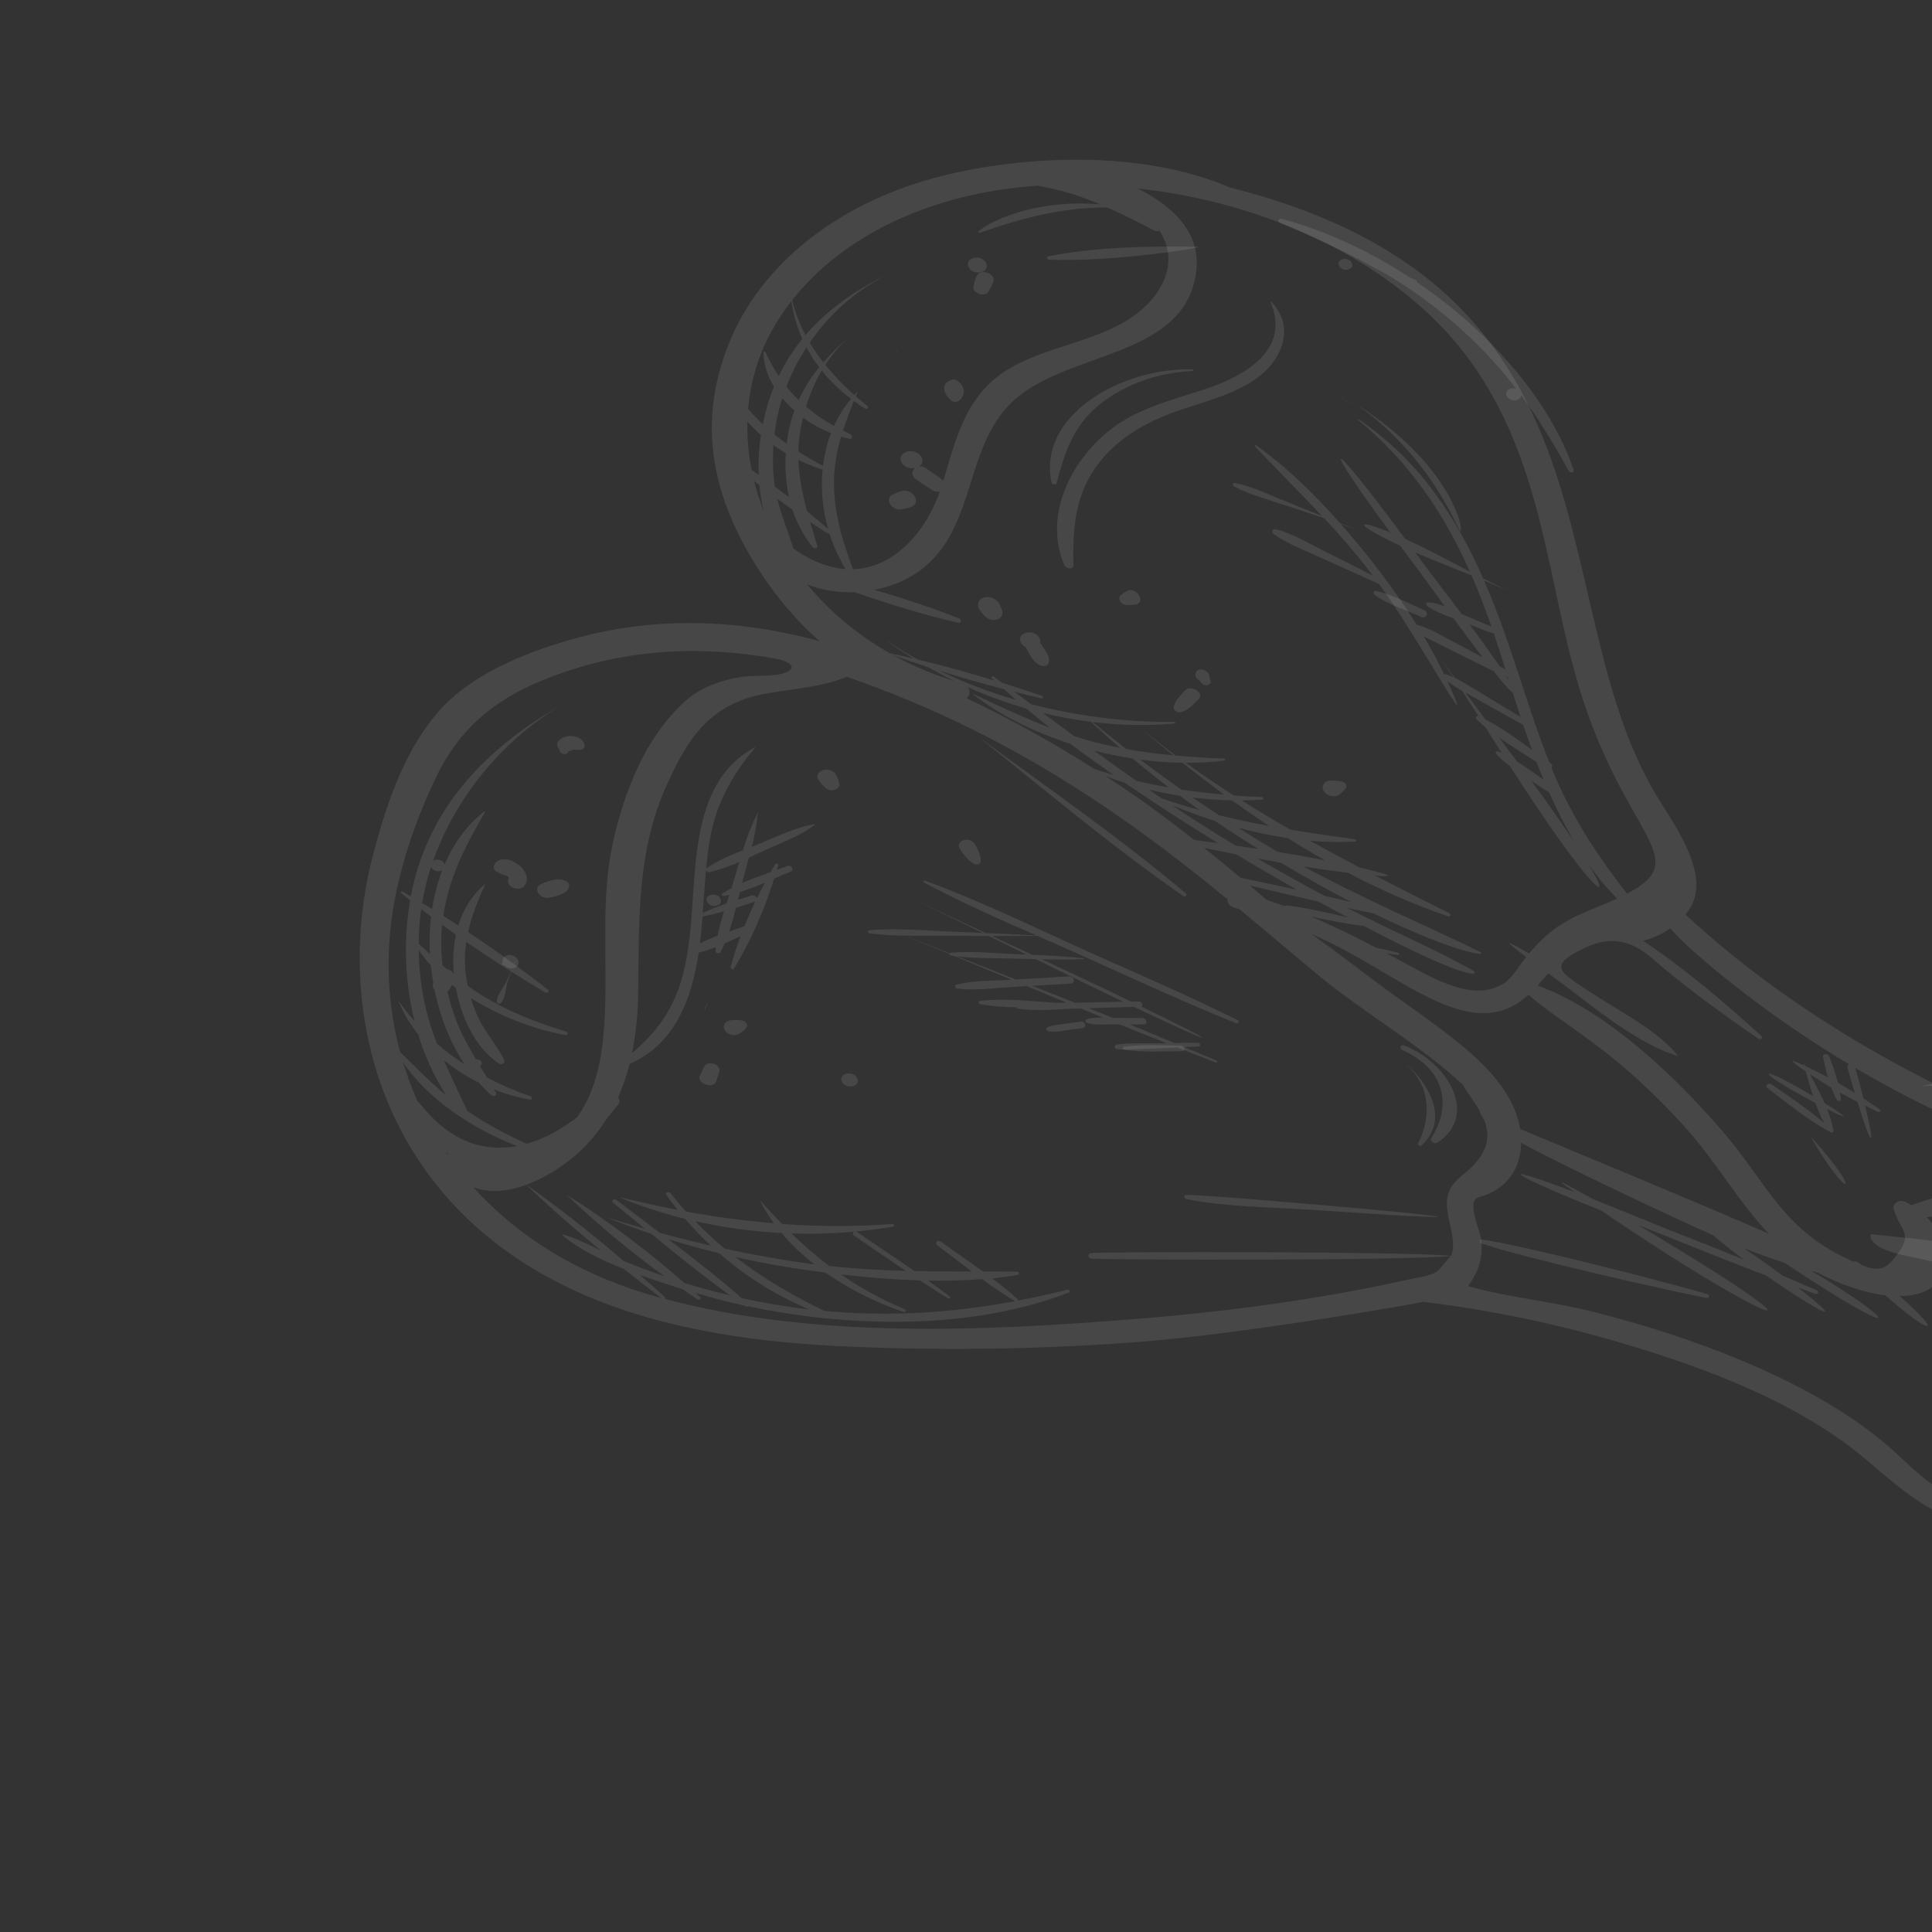 <svg width="335" height="335" viewBox="0 0 335 335" fill="none" xmlns="http://www.w3.org/2000/svg">
<rect x="0" y="0" width="335" height="335" fill="#333333" stroke="none"/>
<path d="M352.448 245.272C351.646 244.434 349.761 244.938 350.205 245.99C351.156 248.251 352.643 250.545 353.285 252.833C355.832 261.921 345.369 263.246 336.969 258.585C333.012 256.387 330.438 253.33 327.153 250.535C319.973 244.428 311.194 239.777 302.131 235.968C293.818 232.476 285.123 229.726 276.355 227.482C269.218 225.655 261.524 224.995 254.558 223.008C256.444 220.367 257.261 217.935 256.777 214.594C256.603 213.397 254.227 208.185 256.384 207.6C261.48 206.218 263.706 202.442 263.756 198.164C271.819 202.527 291.65 211.825 297.03 214.175C298.717 215.621 300.505 217.031 302.358 218.404C298.122 216.689 293.869 215.011 289.617 213.325C285.194 211.575 280.756 209.711 276.275 207.947C274.514 206.962 272.749 205.991 270.98 205.049C270.958 205.037 270.933 205.032 270.908 205.035C270.884 205.037 270.864 205.048 270.85 205.063C270.837 205.079 270.833 205.099 270.838 205.119C270.843 205.139 270.857 205.158 270.877 205.172C271.585 205.68 272.309 206.186 273.028 206.697C257.788 200.943 262.494 203.888 277.619 209.885C308.778 231.129 320.18 233.864 283.982 212.386C290.585 214.966 297.734 217.931 306.253 221.188C315.197 227.357 321.052 230.533 311.745 223.238C312.748 223.607 313.743 223.983 314.752 224.342C315.263 224.524 315.474 223.95 314.995 223.735C313.029 222.866 311.052 222.015 309.065 221.18C306.87 219.527 304.602 217.915 302.289 216.385C304.663 217.332 307.058 218.188 309.466 218.981C330.905 233.291 329.694 229.601 314.105 220.376C314.497 220.485 314.89 220.6 315.284 220.701C318.336 222.385 322.784 224.096 326.93 224.605C334.865 231.68 337.303 231.662 329.409 224.744C338.337 224.67 339.925 216.906 334.1 211.065C340.995 210.284 351.394 208.928 354.08 203.62C356.596 198.65 350.867 195.138 345.677 192.817C325.62 183.847 307.474 172.663 292.238 158.571C297.074 153.077 291.555 144.806 287.965 139.147C266.515 105.349 283.792 50.225 213.209 32.497C197.922 25.888 177.386 26.99 163.386 30.493C145.791 34.893 131.89 45.552 126.269 59.846C121.035 73.16 123.078 85.922 132.024 99.504C134.687 103.553 138.086 107.644 142.104 111.177C127.516 107.186 113.001 106.907 99.193 110.848C90.05 113.457 81.059 117.349 75.618 123.862C69.913 130.682 67.001 139.58 64.79 147.805C57.502 174.903 65.8 209.634 102.1 224.871C116.659 230.983 132.818 232.923 148.212 233.54C165.061 234.223 181.793 233.916 198.276 232.621C216.479 231.156 245.272 226.108 246.809 225.737C258.496 227.149 270.123 229.573 281.487 232.966C296.275 237.345 312.032 243.361 323.428 252.969C330.529 258.956 337.882 266.005 348.756 264.34C359.291 262.727 358.588 251.667 352.448 245.272ZM263.589 195.759C261.992 186.146 251.171 179.41 241.078 172.102C236.651 168.896 232.132 165.278 227.408 161.972C242.417 168.278 254.799 181.849 265.033 172.485C271.54 178.161 279.794 181.652 292.479 195.787C297.519 201.406 301.34 208.273 306.719 213.939C298.512 210.236 264.91 196.332 263.588 195.758L263.589 195.759ZM280.177 163.19C282.203 163.342 284.207 164.231 286.266 166.009C292.102 171.045 298.402 175.655 304.896 180.105C305.285 180.374 305.768 179.944 305.427 179.638C299.189 173.985 292.228 167.99 284.875 163.125C286.647 162.681 288.25 161.948 289.597 160.967C292.711 164.673 305.758 175.733 320.665 184.56C320.535 184.596 320.431 184.67 320.37 184.768C320.31 184.867 320.297 184.984 320.334 185.1C320.741 186.567 321.181 188.038 321.619 189.511C320.661 188.911 319.696 188.313 318.701 187.746C318.288 186.212 317.782 184.686 317.183 183.174C317.148 183.059 317.06 182.954 316.938 182.881C316.816 182.808 316.67 182.773 316.531 182.783C316.391 182.793 316.268 182.847 316.189 182.934C316.109 183.021 316.078 183.135 316.103 183.251C316.34 184.407 316.598 185.604 316.938 186.799C315.659 186.109 314.365 185.461 313.058 184.856C312.784 184.349 312.684 184.225 312.831 184.752C309.668 183.298 310.653 184.075 313.113 185.769C313.494 187.154 313.892 188.608 314.364 190.051C304.134 183.959 304.016 185.599 314.779 191.246C315.196 192.432 315.714 193.604 316.33 194.752C313.502 192.332 310.269 190.152 307.168 188.007C306.653 187.652 305.943 188.255 306.447 188.641C309.903 191.29 313.404 194.113 317.361 196.312C317.422 196.347 317.492 196.368 317.563 196.373C317.634 196.379 317.702 196.367 317.76 196.341C317.818 196.315 317.864 196.274 317.891 196.224C317.918 196.175 317.926 196.118 317.914 196.06C317.694 194.795 317.322 193.535 316.806 192.297C320.984 194.401 320.39 193.777 316.376 191.269C315.615 189.56 314.699 187.858 313.816 186.245C315.013 187.046 316.254 187.823 317.522 188.569C317.786 189.295 318.11 190.012 318.491 190.715C318.531 190.775 318.591 190.826 318.665 190.86C318.738 190.894 318.82 190.91 318.898 190.904C318.977 190.898 319.047 190.871 319.1 190.828C319.153 190.784 319.184 190.726 319.19 190.663C319.173 190.258 319.103 189.847 319.041 189.436C320.042 189.996 321.055 190.541 322.072 191.059C324.507 198.949 325.321 199.693 323.406 191.727C324.143 192.088 324.881 192.441 325.617 192.78C325.975 192.943 326.158 192.53 325.885 192.335C324.989 191.699 324.048 191.075 323.101 190.456C322.663 188.692 322.201 186.929 321.716 185.178C341.916 196.957 341.914 193.592 346.748 199.354C349.895 201.222 350.167 202.57 347.564 203.397C344.571 205.815 336.76 206.946 331.444 208.983C331.084 208.766 330.71 208.566 330.325 208.384C329.237 207.876 328.108 208.777 328.352 209.638C329.467 213.541 331.794 213.619 329.007 217.476C326.903 220.382 325.606 220.457 322.753 219.33C322.296 218.974 321.904 218.544 321.439 218.783C309.258 213.557 306.555 205.356 298.912 196.425C291.469 187.726 279.283 175.539 266.618 170.885C267.237 170.205 267.843 169.493 268.457 168.78C274.719 173.191 283.135 180.777 290.957 183.11C287.862 178.964 280.777 175.324 276.204 172.316C270.337 168.458 268.263 167.544 274.59 164.451C276.509 163.511 278.352 163.053 280.177 163.19ZM132.487 60.043C133.727 57.282 135.314 54.661 137.227 52.218C137.535 54.422 138.172 56.622 139.123 58.768C137.489 60.773 136.116 62.927 135.023 65.198C134.132 63.848 133.361 62.457 132.718 61.037C132.651 60.892 132.377 60.927 132.373 61.066C132.384 63.089 133.012 65.142 134.203 67.045C133.878 67.845 133.57 68.657 133.305 69.493C132.903 70.759 132.557 72.131 132.272 73.563C131.363 72.713 130.511 71.826 129.722 70.906C130.037 67.141 130.966 63.489 132.487 60.043ZM136.254 78.571C136.079 81.094 136.272 83.663 136.828 86.227C136.011 85.611 135.189 84.998 134.36 84.389C134.329 84.177 134.282 83.965 134.255 83.751C134.005 81.547 133.957 79.352 134.112 77.184C134.801 77.674 135.516 78.136 136.255 78.571L136.254 78.571ZM134.295 75.33C134.53 73.278 134.95 71.261 135.552 69.296C135.58 69.206 135.614 69.121 135.642 69.032C136.275 69.795 136.979 70.521 137.748 71.202C137.347 72.29 137.027 73.403 136.789 74.537C136.63 75.312 136.501 76.115 136.404 76.929C135.676 76.414 134.973 75.881 134.296 75.331L134.295 75.33ZM138.445 79.741C139.718 80.377 141.049 80.92 142.419 81.36C142.494 81.378 142.572 81.378 142.641 81.36C142.302 84.76 142.618 88.25 143.578 91.708C142.402 90.67 141.189 89.657 139.948 88.664C139.139 85.69 138.545 82.748 138.446 79.741L138.445 79.741ZM138.428 78.297C138.443 77.61 138.476 76.92 138.556 76.223C138.696 74.967 138.942 73.691 139.248 72.416C140.708 73.496 142.341 74.402 144.086 75.102C143.398 76.933 142.938 78.835 142.71 80.784C141.24 80.01 139.811 79.181 138.429 78.297L138.428 78.297ZM139.764 70.519C140.417 68.342 141.326 66.245 142.479 64.255C143.91 66.046 145.619 67.696 147.557 69.158C146.351 70.608 145.365 72.184 144.618 73.857C142.869 72.886 141.241 71.766 139.765 70.519L139.764 70.519ZM138.479 69.378C137.711 68.628 137.001 67.842 136.356 67.025C137.273 64.665 138.439 62.395 139.842 60.239C140.464 61.422 141.198 62.573 142.036 63.682C140.594 65.45 139.402 67.359 138.479 69.379L138.479 69.378ZM130.327 81.47C129.774 78.674 129.531 75.875 129.601 73.108C130.325 73.919 131.108 74.698 131.946 75.438C131.6 77.709 131.468 80.02 131.552 82.351C131.145 82.057 130.736 81.765 130.328 81.47L130.327 81.47ZM130.763 83.437C131.065 83.668 131.367 83.897 131.669 84.128C131.804 85.635 132.064 87.147 132.446 88.651C131.768 86.928 131.207 85.187 130.765 83.437L130.763 83.437ZM137.568 95.109C136.667 92.212 135.493 89.386 134.775 86.472C135.655 87.126 136.542 87.773 137.437 88.411C138.146 90.652 139.31 92.827 140.879 94.841C141.148 95.181 141.864 95.131 141.725 94.678C141.295 93.269 140.869 91.885 140.465 90.508C141.466 91.179 142.477 91.836 143.506 92.474C143.554 92.503 143.61 92.522 143.666 92.529C143.723 92.536 143.779 92.532 143.829 92.515C144.48 94.62 145.416 96.687 146.62 98.678C143.851 98.49 140.818 97.405 137.57 95.109L137.568 95.109ZM144.606 83.486C144.66 80.831 145.073 78.226 145.838 75.717C146.305 75.853 146.773 75.975 147.248 76.077C147.877 76.211 147.907 75.508 147.422 75.283C146.982 75.08 146.592 74.864 146.174 74.654C146.726 72.936 147.374 71.237 148.067 69.531C148.68 69.975 149.309 70.411 149.978 70.825C150.313 71.033 150.756 70.677 150.435 70.423C149.734 69.87 149.061 69.298 148.398 68.722C148.482 68.518 148.561 68.316 148.649 68.113C148.653 68.101 148.651 68.088 148.644 68.076C148.637 68.064 148.626 68.053 148.611 68.047C148.597 68.04 148.581 68.038 148.566 68.04C148.551 68.042 148.538 68.049 148.529 68.058C148.388 68.199 148.273 68.357 148.134 68.502C146.287 66.868 144.608 65.117 143.119 63.272C144.254 61.48 145.661 59.83 147.314 58.355C145.657 59.742 144.14 61.238 142.775 62.829C141.899 61.725 141.104 60.586 140.394 59.417C143.661 54.679 148.126 50.533 153.661 47.723L153.654 47.715C147.979 50.464 143.268 53.914 139.677 58.095C138.628 56.13 137.848 54.101 137.352 52.05C145.945 41.126 161.098 33.457 179.946 32.195C184.268 33.036 186.599 33.693 190.76 35.435C176.059 34.165 167.021 41.398 170.333 40.228C176.774 37.953 184.324 35.888 192.007 35.977C194.778 37.202 197.471 38.565 200.149 39.983C200.287 40.059 200.446 40.099 200.602 40.098C200.758 40.098 200.903 40.056 201.017 39.98C204.794 45.668 201.263 51.673 196.061 55.14C188.973 59.866 178.532 60.385 172.209 65.92C166.87 70.597 165.489 77.164 163.561 83.358C163.48 83.266 163.389 83.179 163.289 83.099C162.4 82.429 161.464 81.809 160.536 81.181C160.376 81.067 160.191 80.979 159.995 80.925C159.798 80.87 159.595 80.85 159.4 80.866C159.688 80.684 159.879 80.419 159.939 80.115C159.999 79.81 159.925 79.484 159.73 79.192C158.597 77.341 155.256 78.407 156.391 80.262C156.91 81.108 157.882 81.323 158.686 81.15C158.082 81.613 157.923 82.524 158.87 83.162C159.8 83.793 160.719 84.42 161.689 85.006C161.877 85.116 162.088 85.193 162.305 85.234C162.523 85.274 162.743 85.276 162.95 85.239C160.719 91.715 155.365 98.458 147.916 98.7C145.992 93.642 144.551 88.633 144.607 83.486L144.606 83.486ZM139.95 101.308C142.48 102.359 145.335 102.782 148.148 102.671C154.043 104.722 160.131 106.592 166.122 107.982C166.698 108.115 166.791 107.419 166.288 107.22C161.471 105.346 156.557 103.695 151.571 102.275C153.529 101.909 155.369 101.294 157.027 100.453C170.182 93.688 166.177 77.261 176.485 68.836C186.031 61.04 204.223 61.725 207.175 48.536C208.848 41.073 204.088 36.112 197.237 32.67C223.525 35.55 243.613 47.88 253.817 61.107C266.845 78.001 267.96 97.853 272.929 116.141C280.8 145.116 294.399 148.51 282.123 154.964C276.428 147.638 272.237 141.03 269.017 133.12C269.315 132.739 269.051 132.448 268.632 132.16C264.54 121.842 262.091 111.616 257.326 100.661C263.658 103.28 262.551 103.048 257.17 100.301C252.65 90.007 246.295 79.968 235.559 72.689C235.481 72.637 235.38 72.722 235.452 72.781C244.786 80.459 250.621 89.554 254.869 99.116C251.166 97.18 247.45 95.174 243.651 93.443C229.388 74.145 229.072 76.09 241.095 92.345C234.809 89.751 234.641 90.826 242.792 94.631C246.736 99.913 246.583 99.698 250.547 105.173C246.988 103.667 244.871 104.665 252.042 107.219C253.696 109.495 255.381 111.76 257.113 113.997C248.854 109.624 247.932 108.902 245.648 108.327C241.828 102.276 237.425 96.434 232.485 90.861C236.06 92.103 235.878 92.053 232.315 90.669C228.021 85.792 223.244 81.086 217.797 77.202C217.638 77.088 217.467 77.265 217.583 77.389C221.446 81.477 225.418 85.415 229.218 89.465C219.08 85.439 217.459 84.444 214.174 83.749C213.782 83.666 213.609 84.131 213.947 84.316C216.863 85.899 218.499 86.096 229.584 89.855C232.626 93.057 235.451 96.38 238.045 99.807C235.5 98.509 232.961 97.208 230.392 95.942C227.507 94.521 224.506 92.675 221.371 91.791C221.233 91.746 221.086 91.739 220.955 91.774C220.825 91.809 220.72 91.883 220.661 91.982C220.601 92.081 220.59 92.199 220.63 92.314C220.67 92.43 220.757 92.535 220.877 92.611C223.428 94.443 226.828 95.662 229.743 97.017C232.85 98.459 235.991 99.846 239.118 101.255C246.048 110.743 256.922 130.968 250.975 118.119C251.777 118.734 252.635 119.295 253.542 119.796C254.485 121.252 255.422 122.712 256.352 124.176C256.269 124.164 256.188 124.172 256.117 124.199C256.046 124.225 255.988 124.269 255.952 124.324C255.915 124.38 255.901 124.446 255.911 124.513C255.921 124.58 255.954 124.645 256.007 124.702C256.49 125.179 257.019 125.642 257.564 126.096C258.502 127.583 259.446 129.07 260.386 130.559C258.985 129.872 258.538 130.356 261.853 132.871C274.618 152.903 280.737 158.597 275.414 149.808C276.861 151.908 278.531 153.918 280.402 155.811C274.211 158.631 270.269 159.193 265.132 165.334C260.769 162.82 260.568 162.813 264.622 165.959C263.029 167.923 262.103 169.867 260.244 170.825C254.552 173.762 247.737 169.159 240.402 165.277C241.05 165.382 241.698 165.502 242.347 165.585C242.618 165.62 242.716 165.279 242.431 165.204C241.146 164.867 239.853 164.576 238.557 164.306C234.903 162.364 231.154 160.563 227.322 158.911C230.365 159.572 233.433 160.197 236.485 160.551C255.555 170.599 256.917 169.099 255.178 168.141C248.206 164.294 240.729 161.124 233.628 157.44C235.12 157.758 236.612 158.061 238.106 158.35C252.655 165.475 258.689 166.051 256.399 164.937C252.394 162.986 248.371 161.13 244.362 159.27C244.362 159.27 233.787 154.457 226.067 150.262C228.623 150.673 231.171 151.028 233.71 151.33C239.241 154.253 245.036 156.778 251.017 158.869C251.41 159.005 251.726 158.552 251.328 158.354C247.016 156.199 242.704 154.032 238.423 151.818C242.892 152.208 240.201 151.46 235.771 150.437C232.866 148.914 229.986 147.362 227.132 145.78C229.753 146.017 232.365 146.069 234.938 145.934C234.998 145.928 235.051 145.905 235.087 145.868C235.123 145.831 235.139 145.783 235.134 145.733C235.128 145.682 235.101 145.633 235.056 145.593C235.012 145.554 234.953 145.527 234.892 145.518C231.131 145.001 227.411 144.464 223.718 143.852C220.865 142.212 218.053 140.522 215.284 138.783C216.478 138.776 217.665 138.741 218.849 138.664C219.157 138.645 219.13 138.215 218.8 138.203C217.197 138.144 215.569 138.049 213.929 137.927C211.093 136.11 208.316 134.222 205.599 132.264C207.852 132.287 210.079 132.16 212.26 131.883C212.476 131.856 212.48 131.55 212.223 131.538C209.432 131.419 206.647 131.262 203.872 131.014C201.826 129.494 199.823 127.925 197.862 126.306C197.85 126.297 197.834 126.31 197.846 126.319C199.684 127.883 201.552 129.434 203.45 130.972C200.728 130.729 198.006 130.366 195.295 129.887C193.312 128.349 191.373 126.778 189.457 125.192C194.232 125.778 199.002 125.872 203.65 125.469C203.694 125.463 203.732 125.444 203.756 125.414C203.779 125.385 203.787 125.348 203.777 125.31C203.768 125.273 203.741 125.238 203.703 125.213C203.666 125.187 203.619 125.174 203.573 125.174C198.432 125.225 193.229 124.84 188.047 124.025C187.889 123.893 187.728 123.765 187.571 123.633C187.566 123.63 187.56 123.628 187.554 123.628C187.547 123.627 187.542 123.629 187.537 123.632C187.533 123.635 187.53 123.639 187.529 123.644C187.529 123.649 187.53 123.654 187.534 123.658C187.659 123.777 187.786 123.89 187.909 124.006C184.839 123.52 181.785 122.881 178.765 122.092C177.791 121.368 176.814 120.645 175.837 119.924C177.416 120.319 178.997 120.72 180.584 121.089C180.899 121.162 180.976 120.76 180.68 120.659C178.383 119.872 176.075 119.116 173.756 118.391C173.259 118.026 172.767 117.66 172.271 117.295C172.048 117.131 171.768 117.388 171.96 117.57C172.115 117.713 172.28 117.853 172.433 117.997C168.039 116.647 163.607 115.423 159.134 114.36C157.386 113.397 155.679 112.379 154.03 111.287C154.004 111.269 153.977 111.301 154.001 111.32C155.431 112.326 156.904 113.277 158.397 114.195C157.012 113.869 155.627 113.544 154.232 113.253C148.615 110.026 143.75 105.957 139.951 101.308L139.95 101.308ZM251.996 117.439C251.661 117.293 250.718 116.823 250.402 116.914C249.332 114.7 248.158 112.513 246.88 110.353C247.124 110.502 258.785 116.276 259.016 116.391C259.291 116.731 261.811 120.033 262.268 120.008C262.722 121.441 263.181 122.878 263.653 124.313C252.478 117.561 253.418 118.087 252.239 117.542C248.562 112.453 248.611 112.321 251.996 117.439ZM259.025 109.846C259.811 112.159 260.423 114.102 261.034 116.069C260.704 115.892 260.371 115.718 260.039 115.542C258.369 113.1 256.613 110.685 254.816 108.286C255.049 108.376 258.784 109.86 259.025 109.846ZM253.458 106.474C250.294 102.295 248.85 100.473 245.387 95.79C248.597 97.18 251.904 98.461 255.155 99.767C256.433 102.697 257.566 105.668 258.607 108.653C256.887 107.935 255.17 107.209 253.458 106.474ZM261.244 117.329C261.304 117.322 261.362 117.309 261.416 117.29L261.6 117.876C261.479 117.695 261.365 117.512 261.243 117.329L261.244 117.329ZM264.123 125.706C264.609 127.147 265.115 128.586 265.639 130.024C263.051 128.135 260.374 126.18 257.559 124.739C256.398 123.2 255.25 121.657 254.114 120.111C255.088 120.648 261.747 124.37 264.123 125.706L264.123 125.706ZM266.426 132.123C266.823 133.156 267.236 134.188 267.666 135.216C266.163 134.132 264.633 133.028 263.049 132.041C262.017 130.662 260.981 129.283 259.942 127.905C262.034 129.379 264.311 130.759 266.426 132.123ZM268.608 137.397C269.87 140.275 271.311 143.115 272.924 145.908C271.082 143.135 268.649 139.647 265.538 135.408C266.576 136.081 267.611 136.738 268.608 137.397L268.608 137.397ZM222.709 157.108C221.701 156.74 220.68 156.383 219.635 156.045C218.661 155.207 217.686 154.367 216.705 153.534C220.665 154.475 224.626 155.432 228.599 156.335C231.6 157.97 230.899 157.592 233.666 159.061C232.912 158.875 223.054 156.593 222.709 157.108ZM162.847 116.279C166.571 117.445 170.323 118.526 174.105 119.499C174.8 120.127 175.48 120.761 176.192 121.377C171.595 120.043 167.122 118.334 162.847 116.279ZM165.509 118.094C161.795 116.953 158.217 115.441 154.866 113.596C156.881 114.328 158.903 115.031 160.941 115.69C162.439 116.537 163.957 117.346 165.51 118.094L165.509 118.094ZM177.96 122.859C179.285 123.976 180.633 125.078 182.004 126.167C177.501 124.452 173.178 122.414 168.765 120.33C168.731 120.314 168.679 120.344 168.718 120.374C173.365 124.025 179.283 126.932 185.602 128.969C188.041 130.81 190.544 132.599 193.07 134.363C191.952 134.042 190.844 133.701 189.746 133.333C182.696 128.83 175.298 124.731 167.618 121.072C167.9 120.838 168.072 120.528 168.11 120.186C168.148 119.845 168.051 119.488 167.831 119.166C171.106 120.622 174.495 121.857 177.96 122.859L177.96 122.859ZM221.559 147.717C219.884 146.733 218.752 146.088 214.735 143.536C217.561 144.298 220.425 144.897 223.306 145.327C225.411 146.652 227.549 147.931 229.722 149.162C227.013 148.637 224.292 148.155 221.559 147.717ZM222.113 149.591C226.023 151.923 230.091 154.232 234.274 156.413C232.732 156.043 231.184 155.677 229.637 155.327C225.716 153.228 221.841 151.065 218.012 148.839C219.378 149.097 220.745 149.348 222.113 149.591L222.113 149.591ZM211.352 141.358C209.817 140.345 208.293 139.318 206.781 138.277C209.065 138.564 211.351 138.73 213.623 138.775C215.724 140.293 217.861 141.773 220.034 143.214C217.123 142.679 214.232 142.066 211.352 141.358ZM207.986 140.46C205.798 139.852 203.615 139.198 201.442 138.439C200.697 137.935 199.965 137.416 199.226 136.907C200.988 137.337 202.766 137.69 204.552 137.963C205.685 138.806 206.83 139.638 207.986 140.461L207.986 140.46ZM204.827 136.912C202.411 135.213 200.033 133.479 197.694 131.709C200.153 132.039 202.615 132.223 205.06 132.26C207.412 134.134 209.809 135.973 212.251 137.777C209.792 137.564 207.313 137.29 204.827 136.912L204.827 136.912ZM202.636 136.535C200.765 136.209 198.898 135.834 197.048 135.401C194.589 133.677 192.151 131.933 189.735 130.169C191.933 130.727 194.155 131.178 196.388 131.517C198.431 133.224 200.507 134.904 202.637 136.535L202.636 136.535ZM189.903 128.714C188.68 128.397 187.483 128.037 186.3 127.663C184.479 126.324 182.66 124.981 180.843 123.632C183.589 124.301 186.366 124.81 189.152 125.155C190.809 126.687 192.488 128.195 194.204 129.673C192.77 129.393 191.335 129.086 189.904 128.714L189.903 128.714ZM195.037 135.734C200.313 139.35 205.686 142.792 211.192 146.2C209.803 146.01 208.42 145.822 207.043 145.636C202.162 141.736 197.043 138.041 191.711 134.568C192.805 134.982 193.91 135.374 195.036 135.735L195.037 135.734ZM203.258 139.644C205.673 140.632 208.146 141.536 210.656 142.339C213.098 144.009 215.604 145.624 218.16 147.198C216.871 147.005 215.584 146.818 214.297 146.635C212.648 145.646 209.656 143.916 203.258 139.644L203.258 139.644ZM214.371 148.14C217.834 150.24 221.34 152.287 224.886 154.281C221.62 153.577 218.354 152.878 215.089 152.183C213.019 150.443 210.92 148.724 208.794 147.024C210.645 147.399 212.504 147.771 214.371 148.14L214.371 148.14ZM77.544 200.116C77.486 200.032 77.423 199.949 77.366 199.861C77.528 199.95 77.686 200.037 77.849 200.122C77.748 200.123 77.646 200.113 77.544 200.117L77.544 200.116ZM72.739 191.265C72.659 191.167 72.554 191.084 72.431 191.022C71.426 188.768 70.576 186.485 69.885 184.184C74.048 190.452 81.753 195.656 89.674 198.723C82.348 200.04 76.834 196.542 72.74 191.265L72.739 191.265ZM81.047 192.646C79.659 189.666 78.234 186.762 76.963 183.837C78.79 185.325 80.824 186.631 83.012 187.721C83.673 188.468 84.386 189.187 85.147 189.874C85.236 189.955 85.353 190.011 85.478 190.032C85.603 190.054 85.727 190.039 85.829 189.991C85.931 189.942 86.004 189.864 86.034 189.769C86.065 189.674 86.051 189.569 85.995 189.473C85.886 189.28 85.769 189.088 85.656 188.894C87.657 189.685 89.741 190.281 91.858 190.669C92.28 190.745 92.381 190.234 91.984 190.097C89.376 189.193 86.847 188.101 84.433 186.835C84.028 186.163 83.616 185.491 83.209 184.821C83.361 184.756 83.47 184.644 83.516 184.507C83.562 184.37 83.541 184.217 83.458 184.078C83.375 183.939 83.235 183.823 83.065 183.753C82.895 183.683 82.707 183.664 82.537 183.698C81.213 181.476 79.976 179.234 79.073 176.871C78.466 175.245 77.967 173.605 77.58 171.958C77.7 171.863 77.799 171.752 77.877 171.63C78.045 171.343 78.214 171.057 78.384 170.772C78.609 170.949 78.826 171.128 79.054 171.3C79.916 175.916 82.089 181.421 86.479 184.392C87.062 184.787 87.632 184.258 87.409 183.792C86.235 181.323 84.21 179.109 83.013 176.618C82.461 175.452 82.007 174.266 81.654 173.069C86.665 176.225 92.588 178.493 98.03 179.469C98.466 179.548 98.593 178.997 98.163 178.868C92.948 177.305 87.946 175.291 83.399 172.486C82.598 171.992 81.847 171.471 81.11 170.94C80.935 170.087 80.788 169.23 80.703 168.374C80.543 166.668 80.592 164.976 80.848 163.322C83.39 165.078 85.98 166.786 88.591 168.437C88.328 169.09 88.048 169.737 87.725 170.365C87.189 171.401 86.227 172.489 86.115 173.642C86.114 173.715 86.142 173.789 86.195 173.854C86.248 173.919 86.324 173.971 86.41 174.001C86.497 174.032 86.59 174.041 86.676 174.025C86.761 174.01 86.835 173.971 86.885 173.916C87.614 172.974 87.644 171.568 87.965 170.45C88.157 169.78 88.396 169.127 88.652 168.477C90.588 169.702 92.534 170.898 94.47 172.054C94.857 172.284 95.371 171.884 94.997 171.594C93.099 170.121 91.156 168.654 89.166 167.193C89.225 167.045 89.288 166.895 89.348 166.744C89.363 166.707 89.288 166.681 89.271 166.718C89.214 166.861 89.157 167.003 89.101 167.148C86.521 165.257 83.864 163.4 81.164 161.6C81.8 158.75 82.913 156.021 84.162 153.244C81.814 155.194 80.313 157.722 79.465 160.471C78.601 159.907 77.731 159.355 76.861 158.806C77.811 152.349 80.649 146.672 84.107 140.82C84.147 140.749 84.002 140.663 83.933 140.716C80.84 143.181 78.613 146.364 77.1 149.868C77.087 149.812 77.068 149.756 77.044 149.701C76.603 148.98 75.682 148.926 75.114 149.238C78.839 138.708 86.605 128.781 97.05 122.433C84.16 129.816 75.083 139.709 71.793 152.856C71.585 153.695 71.402 154.555 71.236 155.428C70.748 155.148 70.262 154.857 69.773 154.585C69.58 154.475 69.329 154.662 69.511 154.815C70.038 155.249 70.586 155.676 71.123 156.107C69.985 162.614 70.101 169.959 71.876 177.053C70.859 175.893 69.914 174.696 69.045 173.468C69.866 175.535 71.039 177.533 72.526 179.399C73.599 183 75.22 186.533 77.35 189.913C74.49 187.551 71.99 184.973 69.372 182.412C67.175 174.186 66.819 165.607 68.21 157.361C69.529 149.534 72.172 141.948 75.614 134.774C80.071 125.485 87.054 120.09 98.394 116.353C109.808 112.59 121.537 111.932 134.314 114.174C136.743 114.599 138.82 115.818 135.726 116.776C133.875 117.35 130.901 117.05 128.849 117.346C124.845 117.922 121.302 119.301 118.681 121.693C111.785 127.983 108.204 137.475 106.311 145.939C104.155 155.589 105.307 165.656 104.896 175.573C104.67 181 104.038 186.435 101.569 191.304C101.124 192.149 100.618 192.968 100.052 193.755C97.45 195.702 94.556 197.433 91.328 198.327C87.71 196.708 84.264 194.803 81.047 192.646L81.047 192.646ZM74.748 158.927C74.539 160.695 74.457 162.485 74.503 164.288C74.514 164.663 74.534 165.042 74.556 165.424C73.907 164.825 73.253 164.225 72.594 163.623C72.605 161.602 72.751 159.597 73.03 157.616C73.597 158.055 74.172 158.493 74.748 158.927ZM73.21 156.572C73.438 155.222 73.71 153.884 74.064 152.567C74.267 151.809 74.493 151.053 74.743 150.298C74.753 150.341 74.768 150.384 74.788 150.426C75.221 151.134 76.119 151.195 76.691 150.901C75.86 153.068 75.269 155.313 74.923 157.612C74.35 157.264 73.784 156.911 73.21 156.571L73.21 156.572ZM76.66 160.345C77.454 160.924 78.249 161.499 79.056 162.07C78.606 164.219 78.481 166.436 78.686 168.677C78.691 168.744 78.702 168.817 78.707 168.887C78.482 168.542 78.12 168.261 77.688 168.095C77.621 168.079 77.554 168.067 77.487 168.058C77.234 167.841 76.985 167.619 76.736 167.398C76.605 166.292 76.525 165.186 76.501 164.088C76.472 162.803 76.542 161.562 76.66 160.344L76.66 160.345ZM74.706 167.399C74.805 168.385 74.945 169.39 75.12 170.404C75.103 170.481 75.083 170.559 75.066 170.636C75.017 170.813 75.019 171.002 75.072 171.189C75.124 171.376 75.225 171.557 75.368 171.718C76.266 176.1 77.915 180.595 80.558 184.556C78.867 183.463 77.27 182.271 75.786 180.991C74.8 178.505 74.044 175.986 73.523 173.455C72.947 170.538 72.638 167.617 72.599 164.719C73.22 165.647 73.924 166.543 74.705 167.399L74.706 167.399ZM113.071 224.629C99.741 220.751 89.474 214.092 82.081 205.876L82.11 205.872C85.024 206.964 88.254 206.54 91.263 205.433C95.333 209.361 99.671 213.135 104.148 216.798C102.043 215.78 99.929 214.76 97.716 214.071C97.597 214.032 97.479 214.141 97.579 214.228C100.345 216.573 104.189 218.456 108.149 220.019C110.298 221.72 112.463 223.397 114.646 225.05C114.124 224.905 113.59 224.78 113.07 224.629L113.071 224.629ZM244.754 221.76C244.431 221.824 244.111 221.884 243.806 221.952C228.869 225.269 212.986 227.416 197.234 228.68C171.61 230.73 141.486 232.292 115.252 225.212C115.308 225.173 115.339 225.116 115.341 225.053C115.342 224.99 115.313 224.926 115.26 224.874C113.839 223.597 112.395 222.336 110.951 221.072C113.176 221.871 115.37 222.58 117.362 223.224C117.674 223.328 117.996 223.407 118.309 223.505C119.18 224.115 120.055 224.717 120.927 225.303C121.003 225.347 121.093 225.37 121.18 225.367C121.267 225.363 121.346 225.335 121.403 225.286C121.46 225.237 121.49 225.171 121.489 225.099C121.488 225.028 121.455 224.955 121.397 224.896C121.137 224.656 120.868 224.422 120.606 224.187C123.4 225.007 126.214 225.758 129.057 226.373C129.118 226.417 129.18 226.463 129.243 226.506C129.316 226.556 129.406 226.583 129.495 226.582C129.583 226.581 129.664 226.552 129.72 226.502C133.35 227.274 137.006 227.883 140.669 228.323C156.146 230.164 172.012 229.242 185.333 224.124C185.405 224.099 185.457 224.05 185.48 223.988C185.503 223.927 185.494 223.857 185.456 223.794C185.417 223.731 185.352 223.68 185.274 223.651C185.195 223.622 185.11 223.617 185.035 223.638C182.214 224.354 179.353 224.973 176.471 225.526C176.503 225.483 176.516 225.432 176.507 225.378C176.498 225.325 176.467 225.274 176.42 225.232C175.032 223.989 173.574 222.798 172.05 221.664C173.524 221.517 174.981 221.328 176.405 221.089C176.498 221.079 176.578 221.04 176.629 220.98C176.679 220.919 176.696 220.841 176.675 220.764C176.655 220.686 176.599 220.614 176.519 220.562C176.438 220.511 176.341 220.485 176.246 220.489C174.297 220.471 172.359 220.468 170.43 220.468C168.007 218.714 165.512 217.017 163.124 215.273C162.57 214.866 161.998 215.557 162.546 215.961C164.541 217.429 166.504 218.963 168.498 220.468C165.173 220.466 161.865 220.462 158.551 220.398C155.27 218.116 151.936 215.887 148.614 213.636C148.543 213.587 148.46 213.555 148.373 213.544C150.559 213.34 152.718 213.064 154.824 212.695C155.164 212.639 155.07 212.204 154.7 212.233C148.42 212.711 142.024 212.71 135.592 212.229C134.286 210.884 133.017 209.493 131.727 208.069C132.407 209.458 133.232 210.81 134.192 212.109C129.098 211.69 124.001 211.008 118.931 210.07C118.026 209.059 117.153 208.019 116.324 206.942C116.014 206.536 115.238 206.763 115.541 207.193C116.16 208.068 116.819 208.93 117.501 209.782C114.121 209.128 110.722 208.388 107.305 207.56C111.021 209.113 114.87 210.381 118.797 211.347C120.171 212.951 121.654 214.497 123.238 215.977C120.288 215.303 117.353 214.57 114.432 213.777C111.895 211.862 109.351 209.959 106.839 208.043C106.463 207.756 105.92 208.224 106.292 208.525C108.145 210.026 109.992 211.541 111.844 213.057C109.56 212.412 107.287 211.743 105.025 211.052C107.637 212.096 110.264 213.046 112.911 213.927C117.361 217.568 121.853 221.192 126.552 224.596C123.906 223.968 121.277 223.277 118.676 222.466C112.436 217.002 105.383 211.628 98.24 207.161C103.485 212.189 109.163 216.92 115.22 221.308C112.846 220.485 110.485 219.615 108.117 218.632C102.769 214.014 97.152 209.605 91.29 205.423C94.749 204.143 97.902 201.988 99.897 200.235C102.063 198.314 103.887 196.147 105.324 193.784C105.987 193.04 106.608 192.283 107.186 191.527C107.348 191.364 107.433 191.157 107.43 190.935C107.427 190.713 107.336 190.488 107.169 190.295C108.004 188.408 108.672 186.461 109.168 184.466C117.27 180.979 120.016 172.785 121.149 165.183C122.183 164.924 123.182 164.602 124.139 164.219C124.115 164.436 124.08 164.651 124.065 164.867C124.034 165.292 124.76 165.43 124.943 165.08C125.198 164.594 125.434 164.098 125.65 163.592C126.584 163.184 127.501 162.761 128.403 162.348C127.738 164.132 127.15 165.922 126.694 167.689C126.628 167.937 127.093 168.22 127.257 167.955C130.21 163.22 132.532 157.693 134.245 152.347C135.206 151.926 136.159 151.509 137.105 151.132C137.795 150.856 137.212 149.884 136.509 150.16C135.926 150.392 135.32 150.612 134.709 150.834C134.785 150.577 134.872 150.317 134.945 150.061C134.96 150.006 134.948 149.945 134.912 149.892C134.875 149.838 134.817 149.795 134.748 149.771C134.68 149.747 134.605 149.743 134.541 149.761C134.476 149.78 134.425 149.818 134.398 149.869C134.14 150.311 133.888 150.767 133.633 151.219C131.965 151.812 130.265 152.417 128.674 153.115C128.727 152.905 128.778 152.693 128.832 152.485C129.164 151.231 129.513 149.974 129.853 148.718C130.964 148.203 132.058 147.678 133.15 147.188C135.984 145.915 139.181 144.769 141.433 142.871C137.926 143.426 134.842 145.007 131.75 146.275C131.29 146.462 130.822 146.646 130.354 146.834C130.871 144.867 131.225 142.858 131.412 140.82C130.36 142.957 129.493 145.168 128.818 147.436C126.569 148.326 124.335 149.272 122.49 150.564C122.457 150.585 122.461 150.613 122.44 150.638C122.631 148.607 122.868 146.585 123.271 144.589C124.433 138.833 127.16 134.11 131.054 129.496C121.705 134.292 120.841 145.659 120.235 154.282C119.865 159.559 119.628 164.868 118.153 169.926C116.65 175.077 113.831 179.029 109.595 182.602C110.287 179.064 110.644 175.454 110.661 171.803C110.813 159.34 110.443 147.377 115.678 135.96C118.983 128.753 122.679 122.069 132.689 120.289C137.875 119.365 142.416 119.16 146.825 117.359C146.969 117.408 147.107 117.448 147.252 117.499C174.112 126.883 194.208 140.589 212.866 155.955C212.743 157.034 213.69 157.302 214.929 157.653C219.377 161.346 223.778 165.082 228.216 168.784C236.28 175.512 246.031 180.992 253.614 188.054C253.641 188.223 256.243 191.987 256.607 192.637C256.5 192.928 257.083 193.78 257.299 194.063C258.367 196.69 258.139 199.153 255.613 201.922C254.244 203.424 252.283 204.451 251.402 206.28C249.676 209.869 252.946 214.271 251.633 217.748C242.72 216.963 191.43 217.024 189.18 217.277C188.555 217.345 188.582 218.153 189.28 218.229C191.621 218.48 242.495 218.614 251.611 217.792C251.367 217.815 249.646 220.212 249.093 220.529C247.925 221.198 246.258 221.471 244.754 221.76L244.754 221.76ZM164.655 224.778C163.424 223.853 162.176 222.947 160.916 222.049C164.073 222.116 167.207 222.031 170.303 221.794C172.119 223.147 174.017 224.423 175.988 225.614L176.001 225.615C165.369 227.613 154.322 228.366 142.934 227.304C137.345 224.608 132.17 221.535 127.54 217.977C131.821 218.931 136.131 219.707 140.454 220.303C141.33 220.424 142.224 220.535 143.113 220.647C147.205 223.519 151.807 225.837 156.7 227.49C156.777 227.51 156.856 227.508 156.922 227.483C156.989 227.458 157.039 227.412 157.061 227.355C157.084 227.297 157.079 227.232 157.047 227.172C157.014 227.112 156.956 227.061 156.885 227.029C152.951 225.377 149.232 223.344 145.82 220.979C150.4 221.523 154.981 221.872 159.544 222.026C161.134 223.071 162.738 224.107 164.374 225.113C164.671 225.296 164.916 224.974 164.655 224.778ZM143.818 219.532C141.479 217.763 139.281 215.874 137.242 213.879C140.922 213.996 144.572 213.891 148.163 213.563C148.087 213.587 148.022 213.627 147.975 213.68C147.927 213.733 147.899 213.797 147.892 213.866C147.886 213.934 147.901 214.005 147.937 214.072C147.973 214.139 148.028 214.199 148.097 214.248C151.079 216.288 154.038 218.341 157.034 220.355C152.643 220.264 148.232 219.989 143.818 219.532ZM141.206 219.23C140.976 219.2 140.746 219.181 140.515 219.15C135.545 218.468 130.588 217.587 125.664 216.511C123.844 215 122.13 213.408 120.532 211.746C125.491 212.858 130.515 213.546 135.517 213.797C137.176 215.754 139.085 217.577 141.206 219.23L141.206 219.23ZM124.718 217.313C129.207 221.276 134.498 224.584 140.296 227.052C136.382 226.589 132.477 225.93 128.603 225.08C124.55 221.55 120.247 218.185 115.885 214.874C118.805 215.782 121.75 216.595 124.718 217.314L124.718 217.313ZM124.435 162.251C123.373 162.643 122.348 163.089 121.367 163.586C121.497 162.534 121.603 161.498 121.69 160.5C121.738 159.966 121.771 159.432 121.809 158.899C123.085 158.672 124.332 158.379 125.543 158.022C125.107 159.418 124.714 160.824 124.435 162.251ZM130.981 156.301C130.304 157.708 129.672 159.14 129.086 160.581C128.231 160.902 127.336 161.215 126.427 161.533C126.889 160.179 127.272 158.793 127.62 157.399C128.716 157.05 129.804 156.691 130.904 156.344C130.933 156.334 130.951 156.313 130.981 156.301ZM128.201 149.46C127.825 150.728 127.454 152 127.072 153.257C126.994 153.506 126.914 153.757 126.834 154.007C126.282 154.3 125.752 154.617 125.247 154.957C125.061 155.086 125.221 155.428 125.505 155.38C125.826 155.322 126.144 155.244 126.462 155.171C126.3 155.669 126.137 156.166 125.975 156.665C124.548 157.135 123.171 157.683 121.852 158.306C122.027 155.857 122.189 153.407 122.408 150.967C122.46 151.061 122.553 151.14 122.667 151.187C122.781 151.233 122.907 151.245 123.019 151.218C124.838 150.786 126.574 150.197 128.199 149.461L128.201 149.46ZM130.259 155.292C129.493 155.54 128.725 155.781 127.959 156.021C128.065 155.577 128.174 155.133 128.28 154.689C129.78 154.211 131.235 153.661 132.638 153.041C132.156 153.947 131.688 154.863 131.234 155.791C131.218 155.705 131.176 155.62 131.114 155.543C131.051 155.467 130.968 155.402 130.873 155.353C130.778 155.305 130.672 155.274 130.565 155.263C130.458 155.253 130.353 155.263 130.259 155.293L130.259 155.292Z" fill="white" fill-opacity="0.1"/>
<path d="M337.585 219.599L337.691 219.647C341.436 221.328 345.03 225.291 348.507 227.508C348.612 227.569 348.736 227.6 348.856 227.595C348.976 227.59 349.084 227.55 349.162 227.482C349.239 227.414 349.28 227.323 349.278 227.224C349.276 227.126 349.23 227.026 349.149 226.944C346.722 224.74 344.171 222.625 341.506 220.61C344.755 221.316 348.134 221.804 350.915 222.728C366.942 228.051 364.448 239.044 356.015 240.27C355.86 240.291 355.811 240.496 356 240.551C366.724 243.643 368.806 232.027 363.911 226.212C355.583 216.324 336.529 215.309 324.42 214.007C323.966 215.095 325.609 216.182 326.998 216.734C330.384 218.083 334.412 218.208 337.585 219.599Z" fill="white" fill-opacity="0.1"/>
<path d="M205.706 207.195C205.174 207.216 205.295 207.84 205.783 207.934C212.85 209.314 220.427 209.301 227.521 209.785C285.539 213.727 209.648 207.05 205.706 207.195Z" fill="white" fill-opacity="0.1"/>
<path d="M296.073 224.398C289.374 222.428 264.533 216.018 257.011 214.934C256.907 214.922 256.806 214.94 256.725 214.985C256.645 215.03 256.591 215.099 256.573 215.18C256.555 215.261 256.574 215.349 256.628 215.427C256.681 215.504 256.764 215.568 256.863 215.605C263.988 218.06 288.908 223.719 295.926 225.061C296.408 225.154 296.55 224.538 296.073 224.398Z" fill="white" fill-opacity="0.1"/>
<path d="M336.716 242.481C336.352 242.055 335.636 242.371 335.731 242.797C336.538 246.355 342.881 248.671 346.211 245.847C347.446 244.798 347.708 241.998 347.432 242.878C346.881 244.607 344.08 245.899 341.831 245.624C339.574 245.348 337.996 243.978 336.716 242.481Z" fill="white" fill-opacity="0.1"/>
<path d="M332.863 188.522C336.478 187.263 342.154 190.912 338.807 194.818C334.874 195.745 334.351 197.263 335.596 197.372C339.124 197.679 346.075 193.562 344.481 193.862C343.445 194.053 342.223 194.202 340.993 194.394C343.042 190.726 338.019 186.36 332.858 188.513L332.863 188.522Z" fill="white" fill-opacity="0.1"/>
<path d="M314.063 197.269C320.491 208.449 323.398 207.517 314.123 197.241C314.117 197.235 314.109 197.231 314.101 197.229C314.092 197.228 314.083 197.229 314.076 197.232C314.069 197.235 314.064 197.241 314.061 197.247C314.059 197.254 314.059 197.262 314.063 197.269Z" fill="white" fill-opacity="0.1"/>
<path d="M207.689 42.798C199.187 42.626 189.749 42.843 181.724 44.459C181.658 44.482 181.605 44.524 181.573 44.578C181.542 44.632 181.535 44.695 181.552 44.758C181.569 44.821 181.61 44.88 181.668 44.927C181.726 44.974 181.799 45.006 181.875 45.018C192.67 45.516 209.551 42.836 207.689 42.798Z" fill="white" fill-opacity="0.1"/>
<path d="M190.384 70.371C194.565 66.864 200.49 64.586 206.82 64.336C207.046 64.326 206.961 64.057 206.744 64.049C194.253 63.71 179.841 72.176 182.331 83.663C182.407 84.019 183.107 84.136 183.201 83.784C184.59 78.647 185.909 74.124 190.384 70.371Z" fill="white" fill-opacity="0.1"/>
<path d="M189.497 81.76C192.831 76.584 198.134 73.262 204.763 71.053C210.711 69.073 217.37 67.432 220.784 62.771C223.026 59.71 223.704 55.582 220.356 52.285C220.314 52.241 220.253 52.28 220.271 52.325C223.795 60.393 216.332 65.113 208.655 67.58C202.778 69.466 196.951 70.973 192.433 74.571C185.575 80.034 180.94 89.418 184.538 97.969C184.814 98.625 186.13 98.826 186.114 98.024C186.018 92.222 186.282 86.752 189.497 81.76Z" fill="white" fill-opacity="0.1"/>
<path d="M122.614 173.888L122.15 175.058C122.136 175.094 122.211 175.121 122.226 175.084C122.384 174.696 122.544 174.307 122.704 173.917C122.706 173.908 122.704 173.898 122.698 173.89C122.692 173.881 122.682 173.874 122.671 173.87C122.659 173.867 122.647 173.866 122.637 173.869C122.626 173.873 122.618 173.879 122.614 173.888Z" fill="white" fill-opacity="0.1"/>
<path d="M238.386 103.173C240.692 104.795 243.799 105.807 246.433 106.961C247.379 107.375 247.846 106.193 246.904 105.786C244.267 104.638 241.499 103.11 238.662 102.484C238.139 102.368 238.04 102.929 238.386 103.173Z" fill="white" fill-opacity="0.1"/>
<path d="M251.739 108.296C251.728 108.28 251.711 108.268 251.69 108.261C251.669 108.254 251.647 108.254 251.628 108.26C251.609 108.266 251.595 108.278 251.588 108.294C251.581 108.31 251.582 108.328 251.591 108.344C251.602 108.36 251.619 108.373 251.64 108.38C251.661 108.387 251.683 108.387 251.702 108.381C251.721 108.375 251.735 108.363 251.742 108.347C251.749 108.331 251.748 108.313 251.739 108.296Z" fill="white" fill-opacity="0.1"/>
<path d="M252.927 91.701C254.213 94.477 253.381 81.434 234.781 69.85C239.124 72.759 247.255 79.454 252.927 91.701Z" fill="white" fill-opacity="0.1"/>
<path d="M234.781 70.259C233.784 69.588 232.734 68.975 231.641 68.424C232.754 69.03 233.776 69.644 234.781 70.259Z" fill="white" fill-opacity="0.1"/>
<path d="M210.93 183.893C209.088 183.097 207.222 182.348 205.371 181.574C206.181 181.538 206.99 181.505 207.797 181.454C208.309 181.42 208.126 180.808 207.626 180.806C206.29 180.8 204.959 180.82 203.629 180.844C201.035 179.765 198.443 178.68 195.835 177.628C196.649 177.629 197.461 177.63 198.272 177.633C199.152 177.63 198.849 176.52 197.975 176.518C196.323 176.512 194.67 176.507 193.015 176.504C191.603 175.941 190.189 175.378 188.774 174.817C191.387 174.735 194 174.658 196.611 174.584C211.707 181.763 212.845 181.777 197.865 174.51C198.301 174.328 198.037 173.625 197.409 173.64C196.988 173.649 196.569 173.656 196.15 173.665C191.003 171.185 185.825 168.756 180.641 166.337C183.07 166.389 185.494 166.413 187.89 166.311C187.913 166.309 187.933 166.3 187.947 166.286C187.961 166.273 187.967 166.255 187.966 166.235C187.964 166.216 187.953 166.198 187.937 166.183C187.92 166.168 187.898 166.157 187.874 166.154C184.909 165.832 181.94 165.687 178.979 165.563C176.641 164.473 174.305 163.383 171.972 162.292C174.62 162.298 177.269 162.298 179.921 162.292C182.101 163.246 184.272 164.203 186.434 165.164C195.69 169.303 204.891 173.634 214.332 177.418C214.725 177.574 215.024 177.098 214.641 176.907C206.041 172.622 197.131 168.807 188.333 164.851C179.131 160.711 169.922 156.185 160.393 152.701C160.149 152.611 159.97 152.89 160.201 153.015C166.461 156.381 173.098 159.303 179.701 162.197C176.765 162.054 173.831 161.918 170.899 161.788C167.2 160.062 163.506 158.327 159.817 156.583C159.802 156.574 159.787 156.59 159.804 156.597C163.337 158.304 166.853 160.035 170.369 161.766C169.09 161.713 167.812 161.651 166.534 161.605C161.343 161.427 155.807 160.861 150.735 161.302C150.658 161.309 150.591 161.34 150.544 161.387C150.498 161.435 150.477 161.496 150.484 161.561C150.491 161.625 150.525 161.689 150.582 161.74C150.639 161.791 150.713 161.826 150.793 161.839C155.513 162.456 160.364 162.195 165.049 162.251C167.182 162.278 169.31 162.283 171.439 162.29C173.622 163.366 175.806 164.441 177.99 165.518C177.188 165.485 176.389 165.454 175.585 165.418C172.02 165.264 168.307 164.857 164.837 165.21C164.799 165.214 164.764 165.224 164.733 165.24C164.702 165.256 164.677 165.277 164.658 165.302C162.248 164.348 159.839 163.403 157.438 162.432C157.422 162.427 157.412 162.446 157.429 162.454C159.835 163.426 162.228 164.423 164.624 165.414C164.621 165.444 164.625 165.475 164.636 165.505C164.648 165.535 164.666 165.563 164.691 165.589C164.715 165.614 164.745 165.636 164.779 165.653C164.813 165.67 164.849 165.681 164.887 165.687C165.072 165.715 165.257 165.725 165.443 165.751C168.766 167.128 172.089 168.506 175.41 169.885L174.89 169.916C171.877 170.091 168.644 169.998 165.835 170.735C165.753 170.764 165.689 170.814 165.65 170.879C165.612 170.943 165.602 171.019 165.623 171.095C165.643 171.17 165.692 171.242 165.763 171.298C165.834 171.355 165.923 171.394 166.016 171.409C169.102 171.801 172.207 171.336 175.221 171.161C176.17 171.105 177.118 171.049 178.066 170.995C180.373 171.959 182.682 172.921 184.993 173.881C184.354 173.884 183.709 173.88 183.06 173.875C178.764 173.604 174.074 173.055 170.02 173.531C169.93 173.54 169.851 173.574 169.797 173.629C169.743 173.684 169.718 173.755 169.726 173.83C169.733 173.905 169.774 173.979 169.84 174.038C169.905 174.097 169.992 174.137 170.084 174.152C172.142 174.482 174.209 174.651 176.255 174.658C176.274 174.716 176.314 174.77 176.368 174.813C176.423 174.856 176.49 174.886 176.562 174.9C179.846 175.41 183.204 174.989 186.439 174.887C186.752 174.877 187.062 174.868 187.37 174.857C188.671 175.396 189.974 175.931 191.278 176.463C190.282 176.433 189.284 176.439 188.443 176.727C188.369 176.753 188.309 176.797 188.27 176.853C188.231 176.91 188.215 176.976 188.223 177.045C188.231 177.113 188.263 177.181 188.316 177.24C188.368 177.298 188.438 177.346 188.519 177.376C189.926 177.816 191.431 177.622 192.855 177.623C193.273 177.625 193.691 177.624 194.106 177.627C196.806 178.726 199.519 179.799 202.232 180.875C197.652 180.971 195.859 180.755 193.649 181.136C193.167 181.218 193.137 181.851 193.73 181.916C195.331 182.09 195.093 181.985 204.165 181.631C206.376 182.498 208.573 183.388 210.796 184.229C211.077 184.338 211.199 184.009 210.93 183.893ZM186.389 173.868C183.914 172.891 181.438 171.916 178.961 170.942C181.184 170.813 183.407 170.684 185.629 170.557C186.607 170.502 186.272 169.249 185.299 169.306C182.246 169.483 179.195 169.661 176.147 169.842C172.738 168.507 169.332 167.164 165.93 165.811C169.17 166.223 172.457 166.131 175.671 166.212C176.977 166.243 178.289 166.28 179.599 166.313C184.637 168.795 189.68 171.267 194.754 173.694C191.965 173.755 189.176 173.813 186.389 173.867L186.389 173.868Z" fill="white" fill-opacity="0.1"/>
<path d="M204.649 181.287C201.457 181.285 198.063 181.051 194.974 181.486C194.895 181.495 194.825 181.526 194.778 181.576C194.731 181.625 194.709 181.689 194.716 181.756C194.723 181.823 194.759 181.889 194.817 181.942C194.876 181.995 194.953 182.031 195.034 182.045C198.306 182.501 201.672 182.272 204.912 182.283C205.693 182.288 205.426 181.286 204.649 181.287Z" fill="white" fill-opacity="0.1"/>
<path d="M187.37 177.147C186.282 177.292 185.196 177.44 184.111 177.59C183.202 177.713 182.326 177.786 181.562 178.179C181.234 178.344 181.498 178.779 181.849 178.838C182.812 178.998 183.709 178.807 184.623 178.686C185.636 178.549 186.649 178.413 187.663 178.278C188.515 178.165 188.218 177.029 187.37 177.147Z" fill="white" fill-opacity="0.1"/>
<path d="M100.615 130.035C100.828 130.009 101.016 129.925 101.149 129.797C101.282 129.669 101.354 129.503 101.354 129.324C101.404 128.47 100.36 127.756 99.388 127.642C98.878 127.58 98.373 127.626 97.924 127.774C97.474 127.923 97.095 128.17 96.825 128.491C96.692 128.644 96.617 128.83 96.609 129.027C96.6 129.225 96.657 129.428 96.774 129.615C96.941 129.857 96.967 130.13 97.145 130.38C97.225 130.501 97.347 130.604 97.495 130.672C97.643 130.74 97.808 130.77 97.965 130.757C98.123 130.745 98.264 130.691 98.37 130.603C98.475 130.515 98.537 130.398 98.549 130.269C98.701 130.24 98.847 130.199 98.986 130.145C98.76 130.237 99.171 130.089 99.174 130.088C99.369 130.009 99.402 129.991 99.419 129.988C99.521 129.985 99.516 129.978 99.407 129.967C99.579 129.99 99.752 130 99.922 129.996C100.244 130.006 99.799 129.979 100.079 129.997C100.258 130.026 100.438 130.039 100.615 130.035Z" fill="white" fill-opacity="0.1"/>
<path d="M145.545 136.008C145.467 135.429 145.256 134.853 144.923 134.311C144.027 132.637 140.85 133.653 141.962 135.261C142.292 135.804 142.739 136.304 143.28 136.734C144.106 137.355 145.624 136.868 145.545 136.008Z" fill="white" fill-opacity="0.1"/>
<path d="M122.66 156.457C123.408 157.678 125.617 156.974 124.867 155.75C124.118 154.527 121.909 155.232 122.66 156.457Z" fill="white" fill-opacity="0.1"/>
<path d="M129.418 178.214C129.503 178.107 129.549 177.98 129.553 177.846C129.557 177.711 129.518 177.574 129.44 177.447C129.362 177.319 129.248 177.206 129.108 177.118C128.968 177.03 128.806 176.97 128.64 176.943C128.005 176.85 127.369 176.839 126.757 176.911C126.518 176.929 126.294 176.992 126.103 177.095C125.912 177.199 125.759 177.34 125.656 177.509C125.553 177.677 125.502 177.867 125.509 178.065C125.515 178.263 125.577 178.463 125.691 178.649C125.806 178.836 125.968 179.004 126.167 179.14C126.365 179.276 126.594 179.377 126.835 179.435C127.077 179.493 127.324 179.506 127.559 179.473C127.793 179.44 128.008 179.363 128.186 179.246C128.672 178.966 129.087 178.617 129.418 178.214Z" fill="white" fill-opacity="0.1"/>
<path d="M148.572 186.852C147.713 185.45 145.18 186.258 146.041 187.663C146.901 189.067 149.432 188.256 148.572 186.852Z" fill="white" fill-opacity="0.1"/>
<path d="M169.027 146.355C168.196 144.906 165.53 145.76 166.45 147.186C167.06 148.132 167.758 149.114 168.846 149.775C168.963 149.845 169.098 149.89 169.235 149.908C169.372 149.925 169.508 149.914 169.63 149.875C169.752 149.836 169.855 149.77 169.929 149.684C170.004 149.598 170.047 149.496 170.056 149.385C170.115 148.356 169.582 147.317 169.027 146.355Z" fill="white" fill-opacity="0.1"/>
<path d="M124.709 185.911C125.148 184.572 122.694 183.703 122.082 184.982L121.366 186.481C120.707 187.855 123.724 188.925 124.197 187.48C124.368 186.956 124.537 186.434 124.709 185.911Z" fill="white" fill-opacity="0.1"/>
<path d="M98.007 152.716C96.671 152.099 95.052 152.786 93.947 153.229C93.591 153.356 93.329 153.598 93.215 153.903C93.1 154.209 93.143 154.555 93.334 154.867C93.525 155.18 93.848 155.435 94.237 155.579C94.626 155.723 95.049 155.744 95.417 155.639C96.61 155.339 98.396 154.934 98.667 153.798C98.736 153.6 98.706 153.378 98.583 153.178C98.461 152.977 98.255 152.812 98.007 152.716Z" fill="white" fill-opacity="0.1"/>
<path d="M89.781 166.346C89.601 166.062 89.3 165.832 88.941 165.705C88.581 165.578 88.193 165.565 87.859 165.668C87.583 165.759 87.365 165.927 87.24 166.144C87.083 166.406 87.279 167.019 86.986 167.185C86.975 167.192 86.969 167.202 86.967 167.213C86.965 167.224 86.967 167.236 86.974 167.246C86.98 167.257 86.991 167.266 87.003 167.273C87.016 167.279 87.031 167.282 87.044 167.281C87.414 167.235 87.767 167.684 88.102 167.801C88.463 167.924 88.85 167.936 89.185 167.833C89.515 167.722 89.762 167.505 89.873 167.228C89.984 166.95 89.951 166.634 89.781 166.346Z" fill="white" fill-opacity="0.1"/>
<path d="M167.1 67.528C166.854 66.329 165.526 65.646 165.163 65.8C164.621 66.031 164.044 66.206 163.837 66.719C163.449 67.687 164.003 68.647 164.937 69.433C166.102 70.41 167.321 68.605 167.1 67.528Z" fill="white" fill-opacity="0.1"/>
<path d="M156.205 85.18C155.657 85.336 155.142 85.548 154.674 85.813C153.413 86.586 154.58 88.492 156.22 88.338C156.805 88.263 157.367 88.13 157.897 87.943C159.973 87.302 158.261 84.497 156.205 85.18Z" fill="white" fill-opacity="0.1"/>
<path d="M173.675 105.619C173.575 105.401 173.475 105.188 173.391 104.969C173.013 103.972 171.773 103.246 170.587 103.626C169.409 104.004 169.308 105.16 170.074 106.033C170.243 106.224 170.394 106.421 170.551 106.621C171.847 108.268 174.492 107.425 173.675 105.619Z" fill="white" fill-opacity="0.1"/>
<path d="M195.214 102.585L195.17 102.61C194.929 102.775 194.69 102.94 194.452 103.105C194.262 103.237 194.138 103.421 194.098 103.63C194.057 103.839 194.103 104.062 194.228 104.265C194.352 104.469 194.55 104.643 194.791 104.762C195.032 104.881 195.304 104.938 195.567 104.925C195.896 104.908 196.225 104.891 196.556 104.873C196.575 104.873 196.593 104.87 196.611 104.867C196.711 104.859 196.808 104.845 196.903 104.824C196.945 104.816 196.99 104.809 197.028 104.8C197.092 104.78 197.153 104.755 197.21 104.726C197.267 104.702 197.321 104.675 197.372 104.645L197.392 104.627C197.816 104.328 197.813 103.809 197.559 103.334C197.54 103.297 197.514 103.26 197.489 103.219C197.464 103.179 197.446 103.145 197.42 103.108C197.104 102.652 196.575 102.302 195.984 102.328L195.952 102.327C195.887 102.334 195.823 102.345 195.76 102.359C195.692 102.37 195.626 102.386 195.562 102.406C195.527 102.42 195.491 102.443 195.453 102.457C195.368 102.493 195.288 102.536 195.214 102.585Z" fill="white" fill-opacity="0.1"/>
<path d="M177.075 111.543C177.258 111.851 177.567 112.106 177.941 112.258C177.959 112.41 178.014 112.561 178.104 112.703C178.698 113.645 179.268 115.093 180.641 115.451C180.866 115.523 181.106 115.526 181.312 115.459C181.519 115.393 181.677 115.261 181.755 115.091C182.307 114.114 181.224 112.826 180.667 111.874C180.581 111.732 180.465 111.601 180.324 111.488C180.422 111.184 180.37 110.846 180.181 110.54C179.126 108.807 176.02 109.808 177.075 111.543Z" fill="white" fill-opacity="0.1"/>
<path d="M209.923 118.071C209.806 117.816 209.728 117.555 209.691 117.293C209.7 117.076 209.621 116.855 209.466 116.661C209.311 116.467 209.089 116.312 208.833 116.218L208.609 116.14C208.36 116.057 208.093 116.051 207.864 116.125C207.635 116.199 207.461 116.345 207.379 116.535C207.356 116.592 207.332 116.653 207.308 116.708C207.232 116.908 207.241 117.132 207.335 117.345C207.429 117.558 207.603 117.749 207.829 117.89C208.071 118.087 208.285 118.304 208.466 118.538C209 119.111 210.153 118.741 209.923 118.071Z" fill="white" fill-opacity="0.1"/>
<path d="M205.434 119.761C204.629 120.672 203.736 121.46 203.515 122.635C203.41 123.206 204.303 123.656 204.876 123.472C206.195 123.052 206.963 122.064 207.846 121.225C208.941 120.188 206.45 118.616 205.434 119.761Z" fill="white" fill-opacity="0.1"/>
<path d="M229.534 137.188C230.16 138.21 231.765 138.348 232.493 137.58C232.793 137.301 233.071 137.007 233.328 136.7C233.41 136.597 233.455 136.476 233.459 136.347C233.463 136.218 233.426 136.087 233.351 135.965C233.276 135.843 233.166 135.734 233.032 135.65C232.897 135.565 232.743 135.508 232.583 135.483C232.095 135.414 231.607 135.365 231.119 135.336C229.845 135.213 228.907 136.163 229.534 137.188Z" fill="white" fill-opacity="0.1"/>
<path d="M234.352 45.503C233.635 44.333 231.519 45.008 232.237 46.18C232.955 47.352 235.069 46.675 234.352 45.503Z" fill="white" fill-opacity="0.1"/>
<path d="M170.912 45.493C169.928 43.887 167.021 44.812 168.008 46.423C168.992 48.03 171.899 47.104 170.912 45.493Z" fill="white" fill-opacity="0.1"/>
<path d="M172.229 48.894C172.82 47.465 169.905 46.434 169.345 47.875C169.091 48.471 168.9 49.09 168.773 49.724C168.594 50.806 170.736 51.564 171.363 50.638C171.712 50.083 172.002 49.5 172.229 48.894Z" fill="white" fill-opacity="0.1"/>
<path d="M155.432 60.944C155.443 60.96 155.461 60.973 155.482 60.98C155.502 60.986 155.524 60.987 155.543 60.981C155.562 60.975 155.577 60.962 155.584 60.947C155.591 60.931 155.589 60.913 155.581 60.897C155.57 60.881 155.552 60.868 155.531 60.861C155.511 60.855 155.489 60.854 155.47 60.86C155.451 60.866 155.436 60.878 155.429 60.894C155.422 60.91 155.423 60.928 155.432 60.944Z" fill="white" fill-opacity="0.1"/>
<path d="M88.762 149.273C87.46 148.727 86.075 149.024 85.685 150C85.41 150.693 85.861 151.107 86.525 151.349C86.887 151.572 87.296 151.73 87.721 151.811C87.755 151.821 87.76 151.82 87.761 151.817L87.82 151.848C87.855 151.866 87.891 151.88 87.929 151.892C87.953 151.914 87.979 151.934 88.006 151.954C87.825 151.822 88.041 151.98 88.105 152.046C88.15 152.089 88.15 152.079 88.143 152.062C88.155 152.085 88.169 152.107 88.183 152.128C88.195 152.151 88.212 152.173 88.234 152.191C87.96 152.742 88.061 153.402 88.776 153.836C89.124 154.043 89.54 154.14 89.937 154.107C90.333 154.074 90.678 153.914 90.898 153.661C92.09 152.173 90.785 150.119 88.762 149.273ZM88.238 152.197L88.243 152.201C88.236 152.224 88.234 152.248 88.239 152.273C88.237 152.248 88.236 152.223 88.238 152.198L88.238 152.197Z" fill="white" fill-opacity="0.1"/>
<path d="M205.624 154.927C194.31 145.357 181.888 136.775 169.827 127.891C169.817 127.884 169.801 127.897 169.813 127.906C181.45 137.172 192.742 146.752 205.149 155.351C205.491 155.59 205.943 155.198 205.624 154.927Z" fill="white" fill-opacity="0.1"/>
<path d="M262.913 67.431C261.95 67.078 260.696 67.741 261.306 68.75C261.974 69.854 263.73 69.474 263.768 68.539C266.859 72.732 269.514 77.12 272.01 81.666C272.232 82.073 273.023 81.93 272.876 81.501C268.813 69.559 258.504 57.611 245.702 48.935C245.835 48.532 245.104 48.394 244.571 48.191C237.63 43.645 230.016 40.045 222.269 37.954C222.149 37.915 222.021 37.914 221.912 37.951C221.803 37.988 221.722 38.061 221.685 38.154C221.649 38.247 221.659 38.353 221.715 38.449C221.772 38.545 221.868 38.625 221.986 38.67C227.706 41.072 233.166 43.56 238.32 46.436C238.32 46.436 251.952 53.068 262.913 67.431Z" fill="white" fill-opacity="0.1"/>
<path d="M248.203 197.279C247.867 197.795 248.657 198.505 249.268 198.105C256.281 193.535 251.394 184.404 243.488 181.281C242.833 181.024 242.556 181.794 243.174 182.074C251 185.611 251.542 192.149 248.203 197.279Z" fill="white" fill-opacity="0.1"/>
<path d="M245.885 198.276C245.728 198.589 246.295 198.799 246.525 198.581C253.465 192.07 242.523 183.259 244.277 184.983C248.327 188.947 247.926 194.275 245.885 198.276Z" fill="white" fill-opacity="0.1"/>
</svg>

